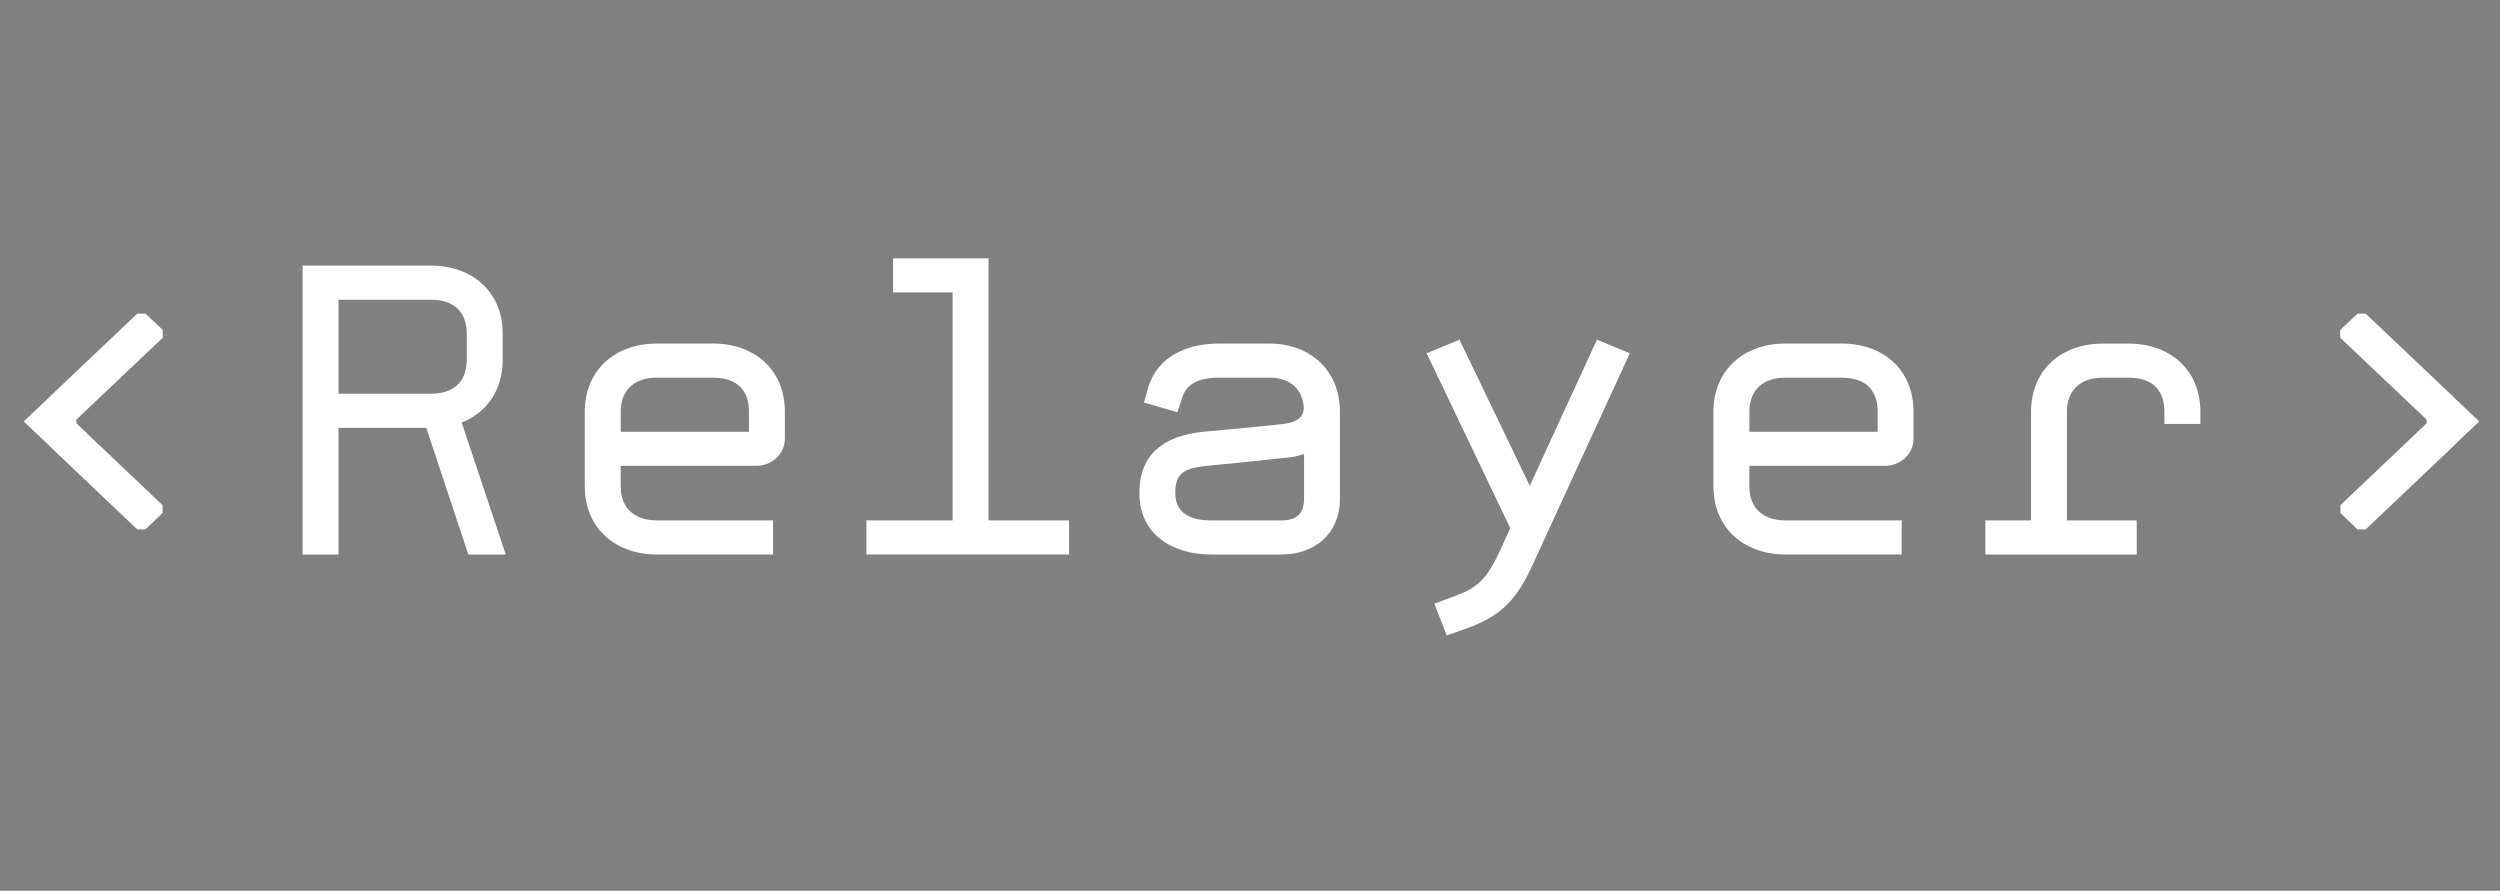 <svg xmlns="http://www.w3.org/2000/svg" viewBox="0 0 842 300" width="842" height="300">
	<rect x="0" y="0" width="842" height="300" fill="#808080" stroke="none"/>
	<style>
		tspan { white-space:pre }
		.shp0 { fill: #ffffff } 
		.shp1 { fill: #000000 } 
	</style>
	<g id="Layer">
		<g id="Layer">
			<path id="Layer" fill-rule="evenodd" class="shp0" d="M143.57 144.1L114.02 144.1L114.02 186.76L101.93 186.76L101.93 89.46L145.12 89.46C158.94 89.46 169.31 98.15 169.31 112.42L169.31 121.12C169.31 131.62 163.78 139.01 155.49 142.29L170.34 186.76L157.74 186.76L143.57 144.1ZM157.21 112.42C157.21 104.88 152.72 100.94 145.12 100.94L114.02 100.94L114.02 132.61L145.12 132.61C152.72 132.61 157.21 128.68 157.21 121.13L157.21 112.42Z" />
			<path id="Layer" fill-rule="evenodd" class="shp0" d="M254.84 156.89L209.05 156.89L209.05 163.78C209.05 171.33 213.89 175.26 221.14 175.26L260.37 175.26L260.37 186.75L221.14 186.75C207.66 186.75 196.95 178.22 196.95 163.77L196.95 138.66C196.95 124.23 207.66 115.7 221.14 115.7L240.15 115.7C253.97 115.7 264.34 124.39 264.34 138.66L264.34 147.69C264.35 153.45 259.33 156.89 254.84 156.89ZM252.25 138.69C252.25 130.97 247.76 127.2 240.16 127.2L221.15 127.2C213.9 127.2 209.06 131.15 209.06 138.69L209.06 145.42L252.25 145.42L252.25 138.69Z" />
			<path id="Layer" class="shp0" d="M291.82 186.76L291.82 175.27L320.84 175.27L320.84 98.48L300.8 98.48L300.8 87L332.94 87L332.94 175.27L360.07 175.27L360.07 186.76L291.82 186.76Z" />
			<path id="Layer" fill-rule="evenodd" class="shp0" d="M431.61 186.76L407.93 186.76C395.14 186.76 383.74 180.19 383.74 166.08C383.74 152.63 392.38 146.72 405.33 145.41C405.68 145.41 426.58 143.44 432.29 142.79C435.75 142.29 438.51 141.31 439.04 138.19C439.21 137.21 439.04 136.55 439.04 136.55C438.34 130.48 434.02 127.19 427.45 127.19L410.52 127.19C403.27 127.19 399.29 129.65 398.08 134.24L396.52 138.84L385.29 135.56L386.5 131.29C389.61 119.64 400.32 115.71 410.51 115.71L427.44 115.71C441.26 115.71 451.29 124.73 451.29 138.68L451.29 168.04C451.3 179.7 442.83 186.76 431.61 186.76ZM439.21 152.96C437.48 153.45 435.75 153.94 433.85 154.1C427.98 154.76 406.71 156.89 406.55 156.89C397.92 157.71 395.84 160.01 395.84 166.08C395.84 171.82 399.47 175.27 407.93 175.27L431.61 175.27C436.62 175.27 439.21 172.98 439.21 168.06C439.21 168.06 439.21 160.18 439.21 152.96Z" />
			<path id="Layer" class="shp0" d="M516.27 190.04C510.91 201.86 505.73 207.6 492.94 212.03L487.25 214L483.09 203.33L488.79 201.19C497.77 198.08 500.71 195.12 505.2 185.45L508.66 177.9L480.49 118.99L491.55 114.4L515.23 163.61L537.86 114.4L548.92 118.99L516.27 190.04Z" />
			<path id="Layer" fill-rule="evenodd" class="shp0" d="M634.98 156.89L589.18 156.89L589.18 163.78C589.18 171.33 594.02 175.26 601.27 175.26L640.5 175.26L640.5 186.75L601.27 186.75C587.8 186.75 577.09 178.22 577.09 163.77L577.09 138.66C577.09 124.23 587.8 115.7 601.27 115.7L620.28 115.7C634.11 115.7 644.47 124.39 644.47 138.66L644.47 147.69C644.48 153.45 639.47 156.89 634.98 156.89ZM620.29 127.2L601.28 127.2C594.03 127.2 589.19 131.15 589.19 138.69L589.19 145.42L632.39 145.42L632.39 138.69C632.39 130.97 627.9 127.2 620.29 127.2Z" />
			<path id="Layer" class="shp0" d="M728.97 142.79L728.97 138.69C728.97 130.97 724.48 127.2 716.88 127.2L708.24 127.2C700.99 127.2 696.15 131.15 696.15 138.69L696.15 175.27L719.65 175.27L719.65 186.76L668.68 186.76L668.68 175.27L684.06 175.27L684.06 138.69C684.06 124.41 694.42 115.72 708.25 115.72L716.89 115.72C730.71 115.72 741.09 124.41 741.09 138.69L741.09 142.79L728.97 142.79Z" />
		</g>
		<g id="Layer">
			<g id="Layer">
				<g id="Layer">
					<g id="Layer">
						<path id="Layer" class="shp0" d="M16.53 133.78L16.53 133.85L46.23 105.65L16.53 133.78Z" />
					</g>
				</g>
				<g id="Layer">
					<g id="Layer">
						<path id="Layer" class="shp0" d="M25.71 141.32L25.71 142.57L54.76 170.15L54.76 172.76L48.98 178.3L46.23 178.3L16.53 150.1L16.53 150.04L8 141.94L46.23 105.64L48.98 105.64L54.82 111.12L54.82 113.74L25.71 141.32Z" />
					</g>
				</g>
			</g>
		</g>
		<g id="Layer">
			<g id="Layer">
				<g id="Layer">
					<g id="Layer">
						<path id="Layer" class="shp0" d="M796.77 105.64L826.47 133.84L826.47 133.77L796.77 105.64Z" />
					</g>
				</g>
				<g id="Layer">
					<g id="Layer">
						<path id="Layer" class="shp0" d="M796.7 178.3L795.39 179.55L795.39 179.62L796.77 178.3L796.7 178.3Z" />
						<path id="Layer" class="shp0" d="M835 141.94L826.47 150.04L826.47 150.1L796.77 178.3L794.02 178.3L788.24 172.76L788.24 170.15L817.29 142.57L817.29 141.32L788.18 113.74L788.18 111.12L794.02 105.64L796.77 105.64L826.47 133.85L835 141.94Z" />
					</g>
				</g>
			</g>
			<path id="Layer" class="shp1" d="M796.77 178.3L795.39 179.62L795.39 179.55L796.7 178.3L796.77 178.3Z" />
		</g>
	</g>
</svg>